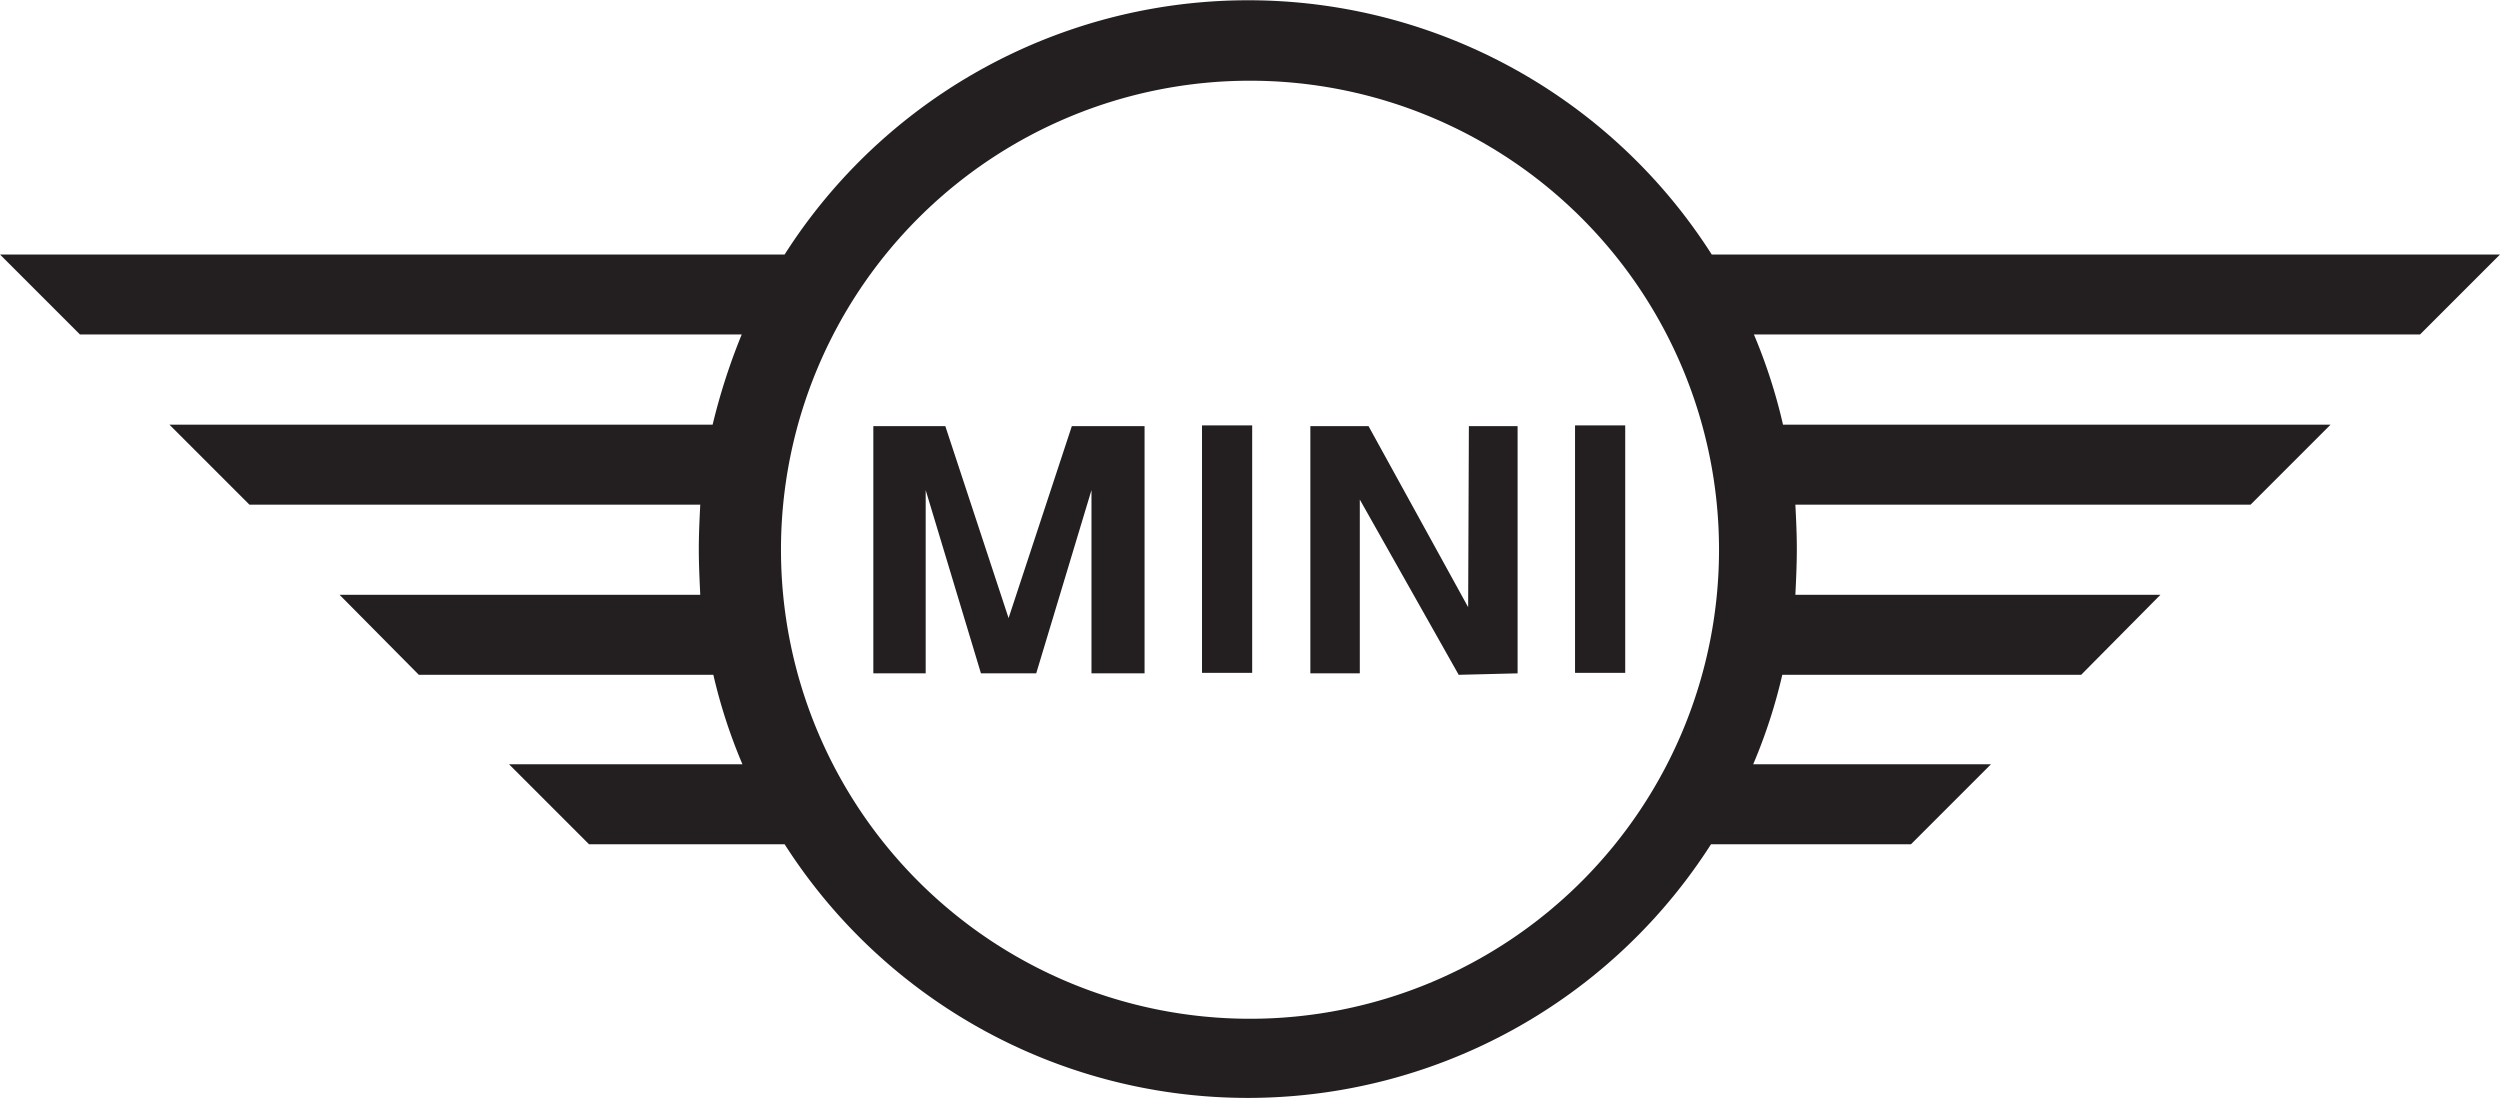 <svg id="Layer_1" data-name="Layer 1" xmlns="http://www.w3.org/2000/svg" viewBox="0 0 343.8 151.1">
  <defs>
    <style>
      .cls-1 {
        fill: #231f20;
      }
    </style>
  </defs>
  <g>
    <path class="cls-1" d="M477.9,355.5H369.5a75.6,75.6,0,0,0-127.5,0H134.1l11,11h91a85.5,85.5,0,0,0-4,12.4H157.4l11,11h62c-.1,2-.2,4-.2,6.1s.1,4.2.2,6.3H180.8l10.9,11h40.5a73.7,73.7,0,0,0,4,12.3H204.1l11,11H242a75.6,75.6,0,0,0,127.4,0h27.5l11-11H375.2a73.7,73.7,0,0,0,4-12.3h41.1l10.9-11H381c.1-2.1.2-4.2.2-6.3s-.1-4.1-.2-6.1h62.6l11-11H379.3a74.8,74.8,0,0,0-4-12.4h91.6ZM306,460.6a64.5,64.5,0,1,1,64.5-64.5A64.5,64.5,0,0,1,306,460.6Z" transform="translate(-134.1 -320.5)"/>
    <polygon class="cls-1" points="138.7 85 130 58.6 120.1 58.6 120.1 92.6 127.3 92.6 127.3 67.4 134.9 92.6 142.5 92.6 150.1 67.4 150.1 92.6 157.4 92.6 157.4 58.6 147.4 58.6 138.7 85"/>
    <polygon class="cls-1" points="201.9 83.5 188.2 58.6 180.2 58.6 180.2 92.6 187 92.6 187 68.7 200.6 92.8 208.7 92.6 208.7 58.6 202 58.6 201.9 83.5"/>
    <rect class="cls-1" x="165.3" y="58.5" width="6.9" height="34.03"/>
    <rect class="cls-1" x="216.6" y="58.5" width="6.9" height="34.03"/>
  </g>
</svg>
